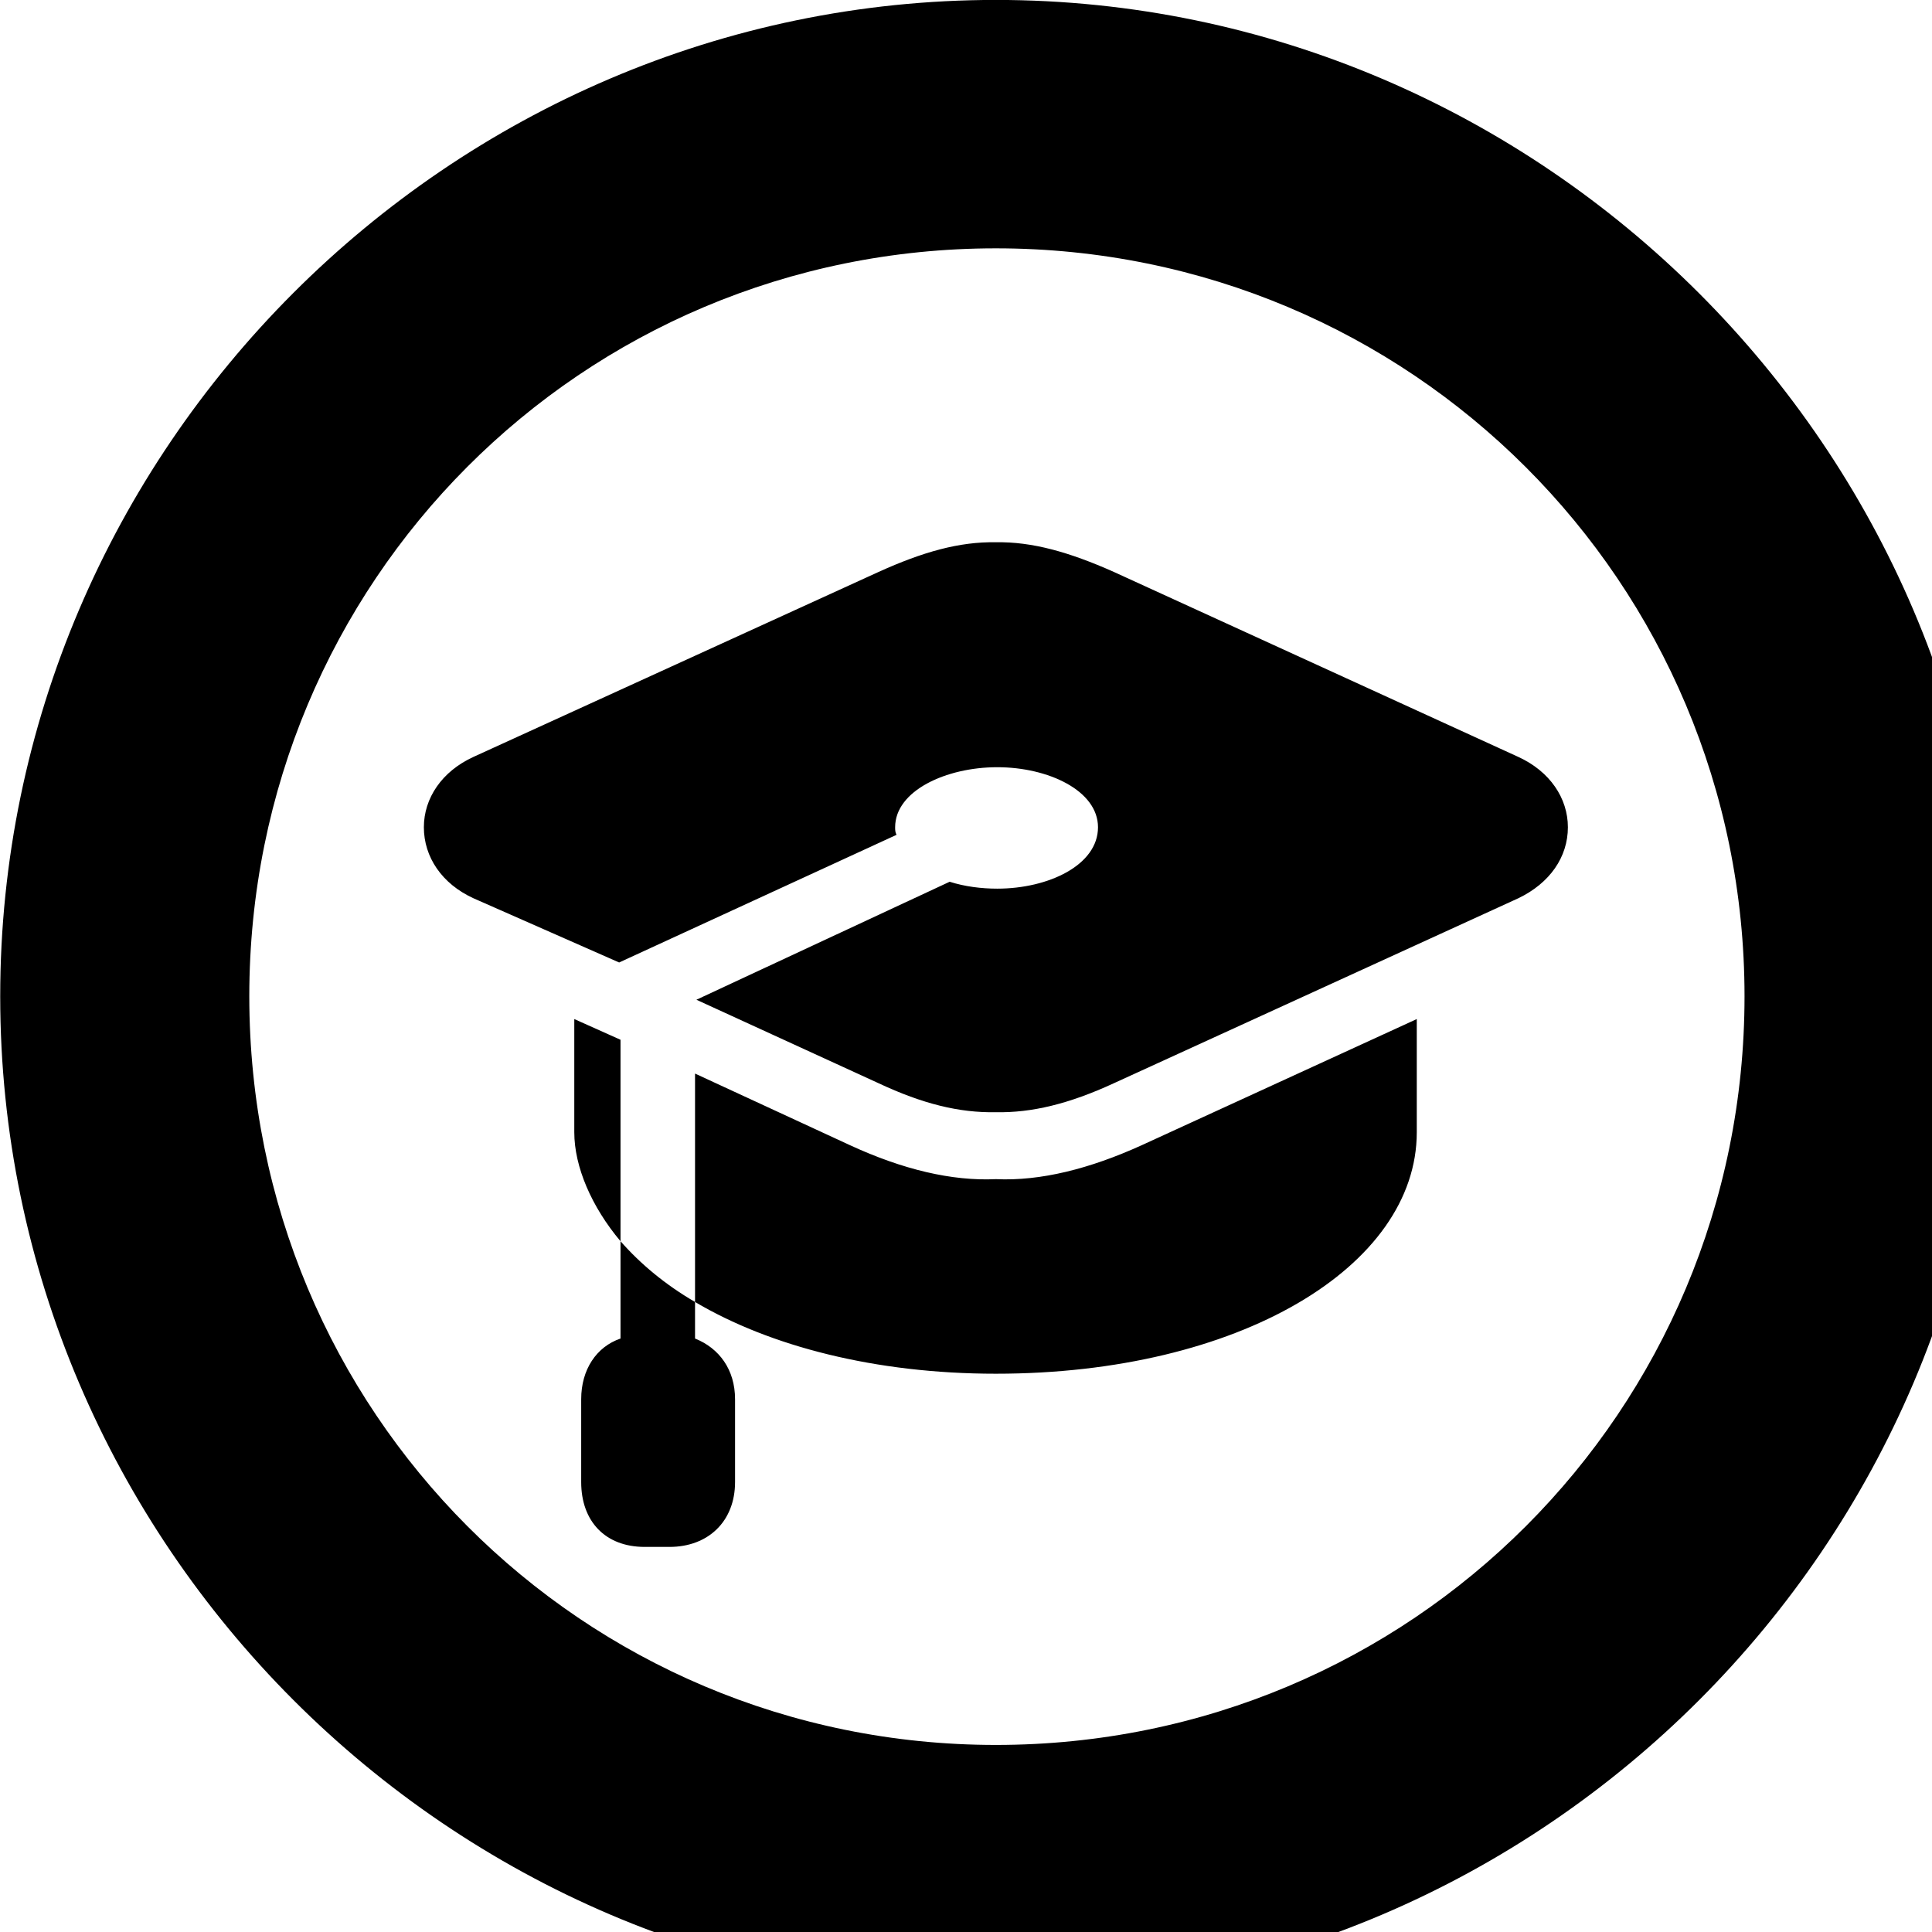 <svg xmlns="http://www.w3.org/2000/svg" viewBox="0 0 28 28" width="28" height="28">
  <path d="M14.433 28.889C22.363 28.889 28.873 22.369 28.873 14.439C28.873 6.519 22.353 -0.001 14.433 -0.001C6.513 -0.001 0.003 6.519 0.003 14.439C0.003 22.369 6.523 28.889 14.433 28.889ZM14.433 25.289C8.433 25.289 3.613 20.449 3.613 14.439C3.613 8.439 8.423 3.599 14.433 3.599C20.443 3.599 25.283 8.439 25.283 14.439C25.283 20.449 20.453 25.289 14.433 25.289ZM22.003 10.969L16.143 8.289C15.493 7.999 14.953 7.849 14.433 7.859C13.903 7.849 13.373 7.999 12.733 8.289L6.863 10.969C6.403 11.179 6.143 11.569 6.143 11.989C6.143 12.419 6.403 12.809 6.863 13.019L8.973 13.949L12.993 12.099C12.973 12.059 12.973 12.029 12.973 11.989C12.973 11.459 13.713 11.119 14.453 11.119C15.193 11.119 15.913 11.459 15.913 11.989C15.913 12.539 15.193 12.879 14.453 12.879C14.223 12.879 13.983 12.849 13.763 12.779L10.093 14.489L12.733 15.699C13.373 15.999 13.903 16.129 14.433 16.119C14.953 16.129 15.493 15.999 16.143 15.699L22.003 13.019C22.463 12.799 22.723 12.419 22.723 11.989C22.723 11.569 22.463 11.179 22.003 10.969ZM14.433 19.909C17.953 19.909 20.533 18.359 20.533 16.409V14.769L16.543 16.599C15.793 16.939 15.083 17.119 14.433 17.089C13.793 17.119 13.083 16.949 12.323 16.599L10.073 15.559V18.869C11.153 19.509 12.683 19.909 14.433 19.909ZM8.323 14.769V16.409C8.323 16.909 8.573 17.489 8.993 17.989V15.069ZM8.423 20.279V21.479C8.423 22.049 8.773 22.419 9.343 22.419H9.703C10.263 22.419 10.653 22.049 10.653 21.479V20.279C10.653 19.849 10.423 19.539 10.073 19.399V18.869C9.643 18.619 9.283 18.319 8.993 17.989V19.399C8.643 19.519 8.423 19.849 8.423 20.279Z" />
</svg>